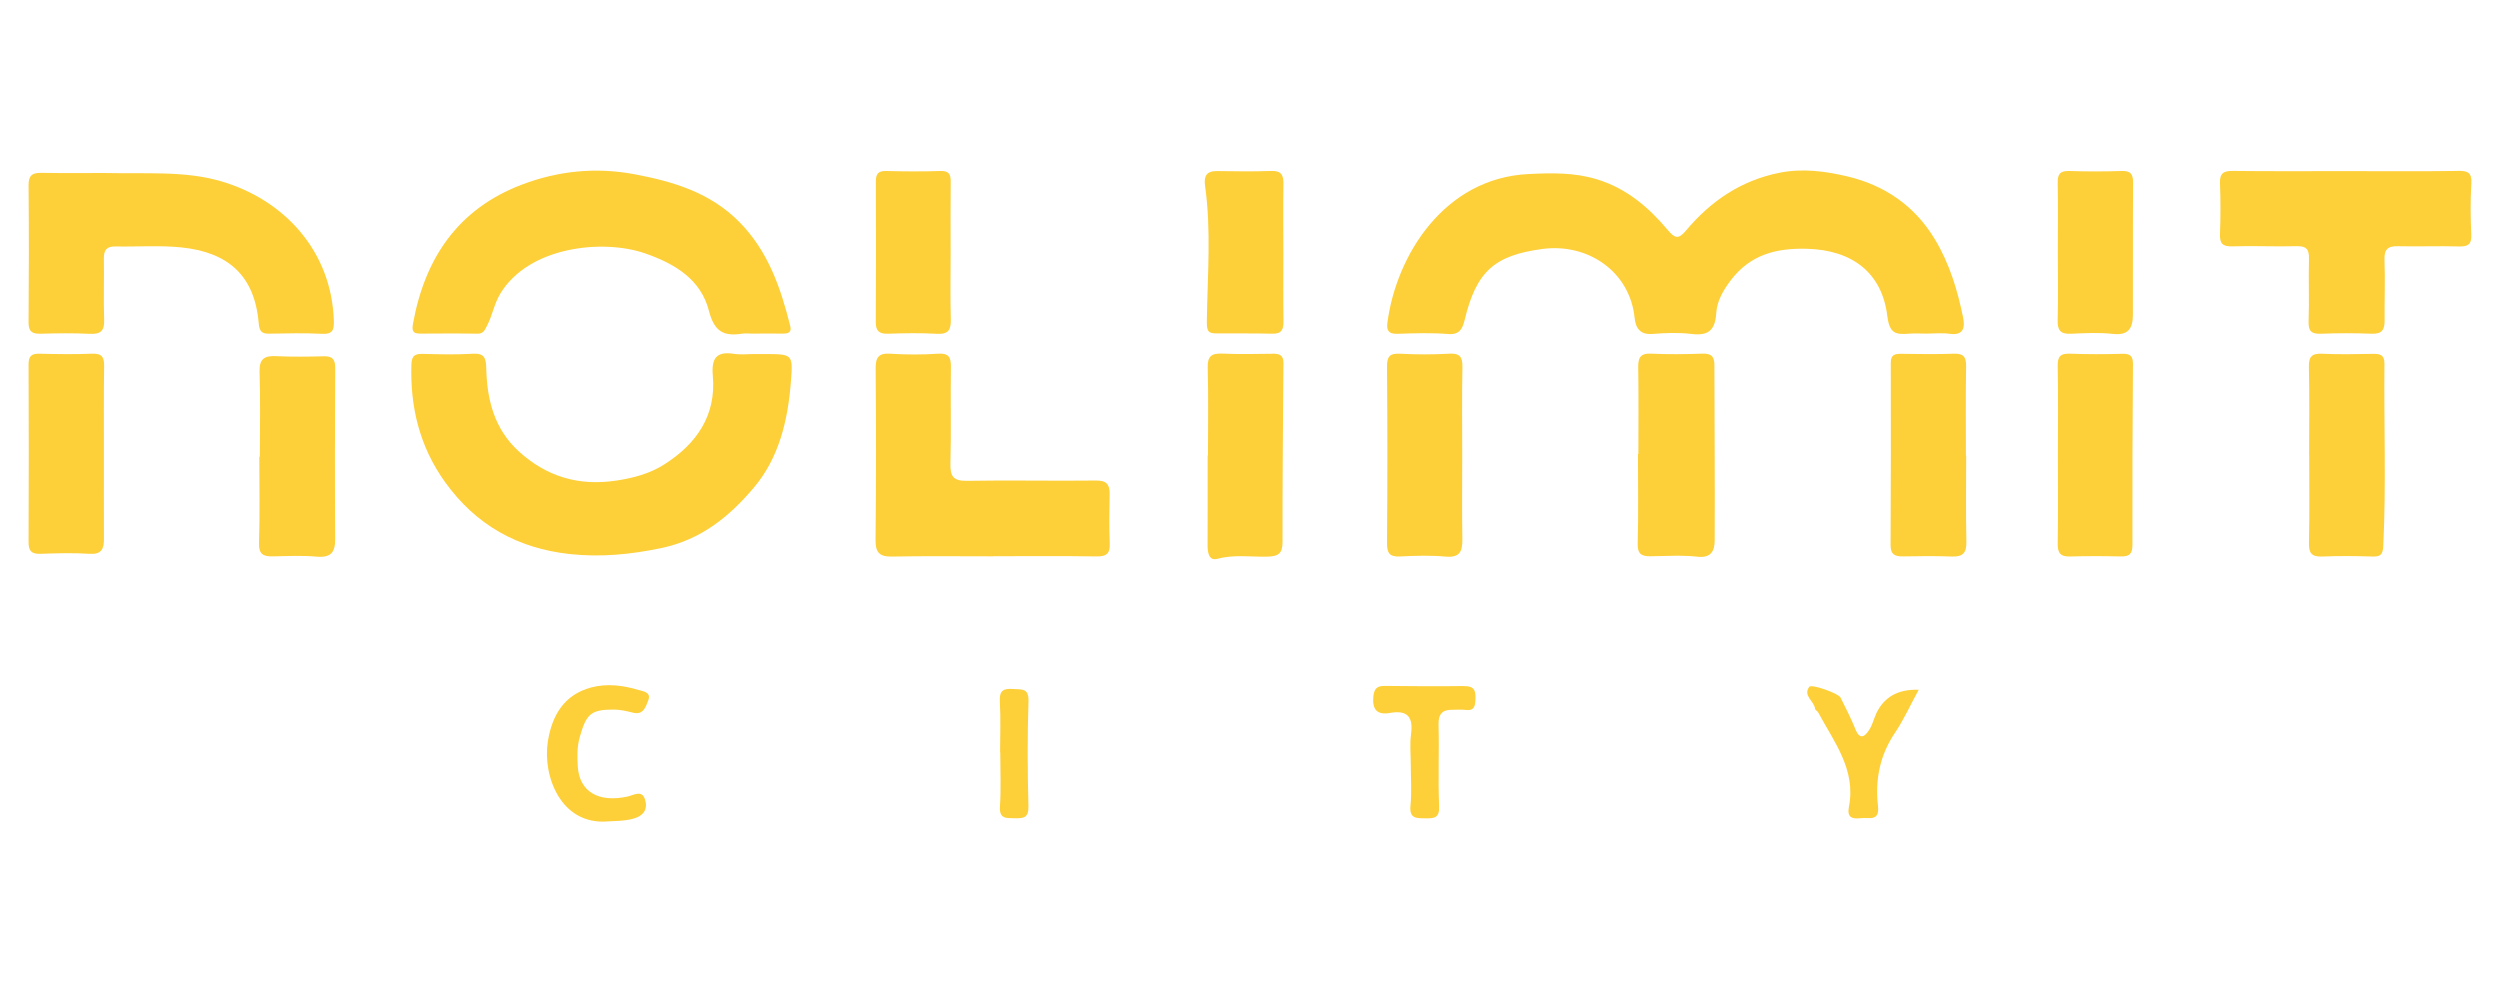 <svg width="175" height="70" viewBox="0 0 175 70" fill="none" xmlns="http://www.w3.org/2000/svg">
<path d="M132.117 22.14C132.264 23.38 132.736 23.427 133.64 23.356C134.031 23.325 134.43 23.352 134.823 23.352C135.376 23.352 135.938 23.29 136.481 23.366C137.456 23.503 137.555 22.903 137.42 22.242C137.029 20.316 136.469 18.454 135.435 16.739C134.015 14.384 131.904 12.966 129.331 12.352C127.808 11.989 126.195 11.768 124.575 12.091C121.877 12.627 119.754 14.074 118.027 16.132C117.482 16.782 117.238 16.685 116.737 16.092C115.397 14.503 113.856 13.184 111.788 12.553C110.196 12.067 108.626 12.103 106.985 12.184C101.087 12.473 97.731 17.887 97.117 22.604C97.046 23.155 97.226 23.385 97.821 23.366C99.004 23.328 100.195 23.285 101.374 23.382C102.192 23.449 102.384 22.972 102.524 22.401C103.342 19.011 104.59 17.878 107.974 17.427C111.133 17.005 114.093 18.995 114.423 22.246C114.496 22.974 114.811 23.451 115.698 23.375C116.6 23.299 117.525 23.271 118.419 23.378C119.602 23.52 120.065 23.1 120.138 21.91C120.188 21.082 120.615 20.335 121.144 19.633C122.515 17.819 124.338 17.354 126.499 17.415C129.625 17.503 131.75 19.064 132.115 22.147L132.117 22.14Z" fill="#FDCF39"/>
<path d="M53.533 24.784C53.256 24.784 52.981 24.784 52.703 24.784C52.269 24.784 51.826 24.841 51.401 24.773C50.137 24.564 49.789 25.093 49.898 26.307C50.149 29.108 48.731 31.093 46.49 32.516C45.498 33.147 44.343 33.462 43.136 33.642C40.506 34.036 38.255 33.367 36.308 31.588C34.596 30.023 34.086 27.972 34.038 25.773C34.022 25.036 33.889 24.713 33.073 24.763C31.933 24.832 30.782 24.803 29.639 24.773C29.075 24.758 28.816 24.858 28.797 25.531C28.712 28.527 29.381 31.271 31.148 33.737C33.308 36.752 36.235 38.388 39.892 38.784C42.045 39.017 44.132 38.815 46.281 38.367C49.082 37.783 51.072 36.144 52.772 34.131C54.522 32.058 55.148 29.449 55.359 26.767C55.516 24.789 55.507 24.787 53.531 24.784H53.533Z" fill="#FDCF39"/>
<path d="M29.487 23.352C30.79 23.345 32.092 23.333 33.394 23.359C33.839 23.368 33.915 23.138 34.096 22.792C34.473 22.066 34.591 21.26 35.028 20.544C37.034 17.245 42.206 16.713 45.154 17.736C47.27 18.468 49.063 19.569 49.625 21.756C50.002 23.226 50.669 23.558 51.959 23.356C52.189 23.321 52.431 23.352 52.668 23.352C53.377 23.349 54.088 23.342 54.797 23.352C55.167 23.356 55.431 23.273 55.317 22.823C54.651 20.15 53.768 17.586 51.771 15.556C49.741 13.493 47.156 12.71 44.405 12.195C41.694 11.688 39.059 11.965 36.543 12.919C32.072 14.614 29.729 18.068 28.906 22.683C28.797 23.295 29.018 23.354 29.485 23.352H29.487Z" fill="#FDCF39"/>
<path d="M18.877 23.356C20.1 23.335 21.327 23.304 22.548 23.368C23.281 23.406 23.385 23.093 23.369 22.479C23.229 17.588 19.896 13.967 15.44 12.679C12.948 11.96 10.412 12.174 7.227 12.11C6.226 12.11 4.566 12.129 2.908 12.1C2.271 12.088 1.993 12.266 2 12.966C2.029 16.163 2.026 19.36 2 22.559C1.995 23.2 2.24 23.378 2.837 23.361C3.98 23.328 5.128 23.311 6.271 23.368C7.04 23.406 7.322 23.169 7.291 22.377C7.237 20.959 7.296 19.535 7.27 18.115C7.26 17.524 7.448 17.24 8.074 17.252C9.613 17.282 11.164 17.162 12.689 17.318C15.912 17.648 17.826 19.234 18.111 22.631C18.16 23.219 18.341 23.368 18.872 23.358L18.877 23.356Z" fill="#FDCF39"/>
<path d="M77.674 34.581C77.686 33.893 77.444 33.628 76.7 33.637C73.702 33.675 70.702 33.602 67.704 33.658C66.732 33.677 66.506 33.35 66.53 32.444C66.589 30.196 66.53 27.948 66.563 25.699C66.573 25.016 66.426 24.708 65.653 24.76C64.552 24.834 63.44 24.831 62.34 24.76C61.49 24.706 61.289 25.009 61.296 25.823C61.334 29.807 61.329 33.794 61.289 37.778C61.279 38.636 61.526 38.976 62.422 38.959C64.789 38.914 67.159 38.942 69.525 38.942V38.935C71.933 38.935 74.34 38.909 76.747 38.95C77.475 38.961 77.715 38.734 77.682 38.01C77.629 36.87 77.656 35.722 77.674 34.579V34.581Z" fill="#FDCF39"/>
<path d="M172.056 11.965C169.449 12.003 166.843 11.979 164.234 11.979C161.587 11.979 158.941 11.996 156.294 11.965C155.639 11.958 155.374 12.136 155.4 12.824C155.445 14.007 155.443 15.193 155.4 16.376C155.376 17.038 155.568 17.266 156.261 17.244C157.76 17.195 159.263 17.275 160.762 17.233C161.452 17.214 161.644 17.458 161.628 18.115C161.59 19.576 161.654 21.039 161.602 22.498C161.578 23.183 161.799 23.387 162.465 23.361C163.648 23.316 164.837 23.313 166.02 23.361C166.71 23.389 166.926 23.1 166.921 22.464C166.909 21.044 166.966 19.621 166.914 18.2C166.886 17.463 167.135 17.216 167.853 17.235C169.274 17.268 170.697 17.209 172.118 17.252C172.77 17.27 173.023 17.102 172.99 16.407C172.936 15.224 172.921 14.036 172.995 12.854C173.042 12.079 172.746 11.951 172.053 11.96L172.056 11.965Z" fill="#FDCF39"/>
<path d="M119.138 24.756C117.955 24.798 116.766 24.812 115.585 24.756C114.81 24.718 114.665 25.054 114.675 25.733C114.708 27.746 114.687 29.762 114.687 31.776C114.677 31.776 114.668 31.776 114.658 31.776C114.658 33.867 114.696 35.962 114.639 38.053C114.62 38.777 114.907 38.945 115.524 38.938C116.629 38.926 117.746 38.848 118.839 38.971C119.804 39.08 120.023 38.511 120.027 37.852C120.049 33.746 120.011 29.641 120.008 25.534C120.008 24.907 119.74 24.732 119.14 24.756H119.138Z" fill="#FDCF39"/>
<path d="M89.101 24.763C87.918 24.777 86.732 24.803 85.551 24.753C84.799 24.722 84.519 24.941 84.54 25.74C84.595 27.789 84.559 29.843 84.559 31.894H84.535C84.535 33.986 84.54 36.075 84.531 38.167C84.531 38.682 84.618 39.282 85.228 39.116C86.402 38.798 87.569 38.995 88.733 38.964C89.476 38.945 89.779 38.748 89.777 37.951C89.77 33.773 89.808 29.591 89.841 25.413C89.846 24.867 89.568 24.756 89.099 24.76L89.101 24.763Z" fill="#FDCF39"/>
<path d="M166.91 25.455C166.915 24.841 166.606 24.76 166.103 24.77C164.92 24.791 163.737 24.817 162.555 24.763C161.827 24.729 161.607 24.962 161.623 25.692C161.671 27.741 161.64 29.79 161.64 31.842H161.645C161.645 33.891 161.673 35.943 161.628 37.992C161.612 38.701 161.797 38.985 162.541 38.957C163.722 38.909 164.908 38.919 166.089 38.957C166.658 38.976 166.803 38.784 166.829 38.217C167.033 33.965 166.869 29.71 166.91 25.457V25.455Z" fill="#FDCF39"/>
<path d="M101.433 24.76C100.292 24.822 99.144 24.822 98.004 24.76C97.259 24.72 97.083 24.978 97.091 25.695C97.124 29.795 97.124 33.893 97.091 37.994C97.086 38.701 97.252 38.99 98.001 38.952C99.064 38.9 100.136 38.864 101.191 38.962C102.194 39.054 102.377 38.589 102.365 37.745C102.334 35.774 102.356 33.803 102.356 31.832C102.356 29.783 102.329 27.732 102.37 25.683C102.384 24.962 102.166 24.718 101.433 24.756V24.76Z" fill="#FDCF39"/>
<path d="M137.632 31.896H137.613C137.613 29.807 137.589 27.72 137.627 25.633C137.639 24.959 137.421 24.736 136.754 24.76C135.535 24.803 134.312 24.784 133.09 24.767C132.635 24.763 132.353 24.827 132.355 25.398C132.367 29.653 132.362 33.908 132.341 38.162C132.338 38.812 132.64 38.959 133.209 38.947C134.352 38.926 135.495 38.914 136.636 38.957C137.407 38.985 137.663 38.696 137.646 37.925C137.603 35.916 137.632 33.908 137.632 31.896Z" fill="#FDCF39"/>
<path d="M148.562 24.765C147.341 24.803 146.117 24.803 144.898 24.758C144.232 24.732 144.028 24.954 144.04 25.621C144.08 27.67 144.054 29.719 144.054 31.768C144.054 33.858 144.075 35.947 144.04 38.034C144.028 38.681 144.206 38.973 144.891 38.954C146.072 38.921 147.256 38.923 148.439 38.95C149.025 38.964 149.274 38.8 149.271 38.153C149.26 33.936 149.276 29.719 149.307 25.505C149.312 24.945 149.139 24.748 148.562 24.765Z" fill="#FDCF39"/>
<path d="M6.435 24.758C5.211 24.81 3.985 24.789 2.761 24.76C2.206 24.748 1.998 24.929 2 25.505C2.019 29.653 2.019 33.803 2 37.951C1.998 38.57 2.213 38.788 2.83 38.767C3.976 38.727 5.126 38.691 6.267 38.767C7.101 38.822 7.277 38.43 7.275 37.74C7.267 35.724 7.272 33.711 7.272 31.695C7.275 29.679 7.256 27.665 7.289 25.649C7.301 25.002 7.137 24.729 6.435 24.76V24.758Z" fill="#FDCF39"/>
<path d="M22.652 24.941C21.549 24.967 20.442 24.985 19.339 24.931C18.495 24.888 18.139 25.125 18.17 26.05C18.236 28.021 18.189 29.994 18.189 31.965C18.177 31.965 18.165 31.965 18.153 31.965C18.153 33.976 18.196 35.99 18.132 37.999C18.106 38.774 18.4 38.959 19.078 38.945C20.103 38.924 21.134 38.874 22.154 38.964C23.148 39.054 23.471 38.679 23.463 37.724C23.437 33.739 23.442 29.757 23.466 25.773C23.471 25.151 23.262 24.924 22.652 24.938V24.941Z" fill="#FDCF39"/>
<path d="M85.163 23.34C86.466 23.347 87.767 23.326 89.07 23.359C89.734 23.375 89.85 23.041 89.843 22.477C89.821 20.899 89.836 19.32 89.836 17.743C89.833 16.125 89.814 14.508 89.84 12.89C89.85 12.267 89.7 11.942 88.987 11.968C87.725 12.013 86.461 11.992 85.199 11.975C84.447 11.965 84.26 12.331 84.355 13.016C84.796 16.147 84.523 19.296 84.48 22.434C84.471 23.155 84.53 23.337 85.163 23.34Z" fill="#FDCF39"/>
<path d="M62.15 23.361C63.293 23.323 64.443 23.299 65.584 23.366C66.409 23.415 66.577 23.067 66.556 22.334C66.513 20.795 66.544 19.256 66.544 17.716C66.542 16.059 66.53 14.401 66.549 12.743C66.556 12.219 66.445 11.951 65.835 11.97C64.573 12.01 63.307 12.005 62.045 11.97C61.464 11.953 61.308 12.176 61.31 12.724C61.327 15.999 61.322 19.277 61.305 22.552C61.303 23.159 61.538 23.38 62.15 23.358V23.361Z" fill="#FDCF39"/>
<path d="M148.517 11.97C147.293 12.01 146.067 12.01 144.844 11.97C144.206 11.949 144.03 12.191 144.04 12.793C144.07 14.413 144.049 16.033 144.049 17.652C144.049 19.232 144.082 20.814 144.037 22.393C144.016 23.1 144.215 23.399 144.96 23.363C145.946 23.316 146.945 23.266 147.92 23.375C149.013 23.496 149.3 22.941 149.302 22.045C149.312 18.964 149.293 15.881 149.316 12.8C149.321 12.2 149.155 11.949 148.517 11.97Z" fill="#FDCF39"/>
<path d="M44.716 48.304C43.63 47.974 42.496 47.827 41.389 48.121C39.47 48.631 38.633 50.099 38.348 51.92C37.976 54.309 39.252 57.785 42.567 57.496C43.151 57.465 43.722 57.472 44.31 57.313C45.093 57.102 45.356 56.611 45.148 55.955C44.929 55.269 44.365 55.665 43.919 55.76C41.898 56.199 40.561 55.421 40.445 53.668C40.4 52.983 40.385 52.293 40.587 51.579C41.042 49.978 41.358 49.667 42.959 49.67C43.438 49.67 43.884 49.783 44.339 49.893C45.036 50.061 45.205 49.473 45.378 49.025C45.605 48.441 45.003 48.391 44.711 48.301L44.716 48.304Z" fill="#FDCF39"/>
<path d="M131.321 49.99C131.159 50.343 131.069 50.737 130.863 51.062C130.543 51.569 130.194 51.842 129.865 51.014C129.566 50.265 129.189 49.549 128.833 48.823C128.693 48.536 126.808 47.867 126.651 48.076C126.186 48.704 126.993 49.069 127.054 49.608C127.066 49.703 127.223 49.774 127.277 49.876C128.389 51.944 129.931 53.879 129.426 56.471C129.284 57.204 129.616 57.349 130.251 57.271C130.82 57.202 131.584 57.539 131.458 56.419C131.252 54.588 131.584 52.876 132.642 51.304C133.261 50.383 133.723 49.356 134.309 48.285C132.861 48.228 131.863 48.795 131.316 49.987L131.321 49.99Z" fill="#FDCF39"/>
<path d="M102.488 48.023C100.631 48.047 98.774 48.035 96.917 48.014C96.355 48.007 96.18 48.249 96.132 48.787C96.052 49.688 96.424 50.06 97.287 49.906C98.544 49.681 98.938 50.203 98.772 51.412C98.677 52.11 98.755 52.833 98.755 53.544C98.755 54.493 98.829 55.449 98.734 56.388C98.641 57.32 99.151 57.275 99.792 57.282C100.43 57.292 100.774 57.242 100.738 56.416C100.657 54.524 100.748 52.624 100.698 50.729C100.676 49.949 100.992 49.667 101.708 49.684C101.986 49.691 102.265 49.653 102.538 49.691C103.228 49.788 103.273 49.411 103.285 48.858C103.302 48.244 103.112 48.021 102.488 48.03V48.023Z" fill="#FDCF39"/>
<path d="M70.922 48.23C70.218 48.175 69.948 48.353 69.99 49.112C70.057 50.291 70.007 51.477 70.007 52.66H70.019C70.019 53.922 70.08 55.188 69.997 56.445C69.94 57.316 70.405 57.268 70.998 57.276C71.61 57.283 72.011 57.29 71.99 56.438C71.925 53.995 71.914 51.546 71.994 49.103C72.027 48.14 71.525 48.278 70.92 48.23H70.922Z" fill="#FDCF39"/>
</svg>
